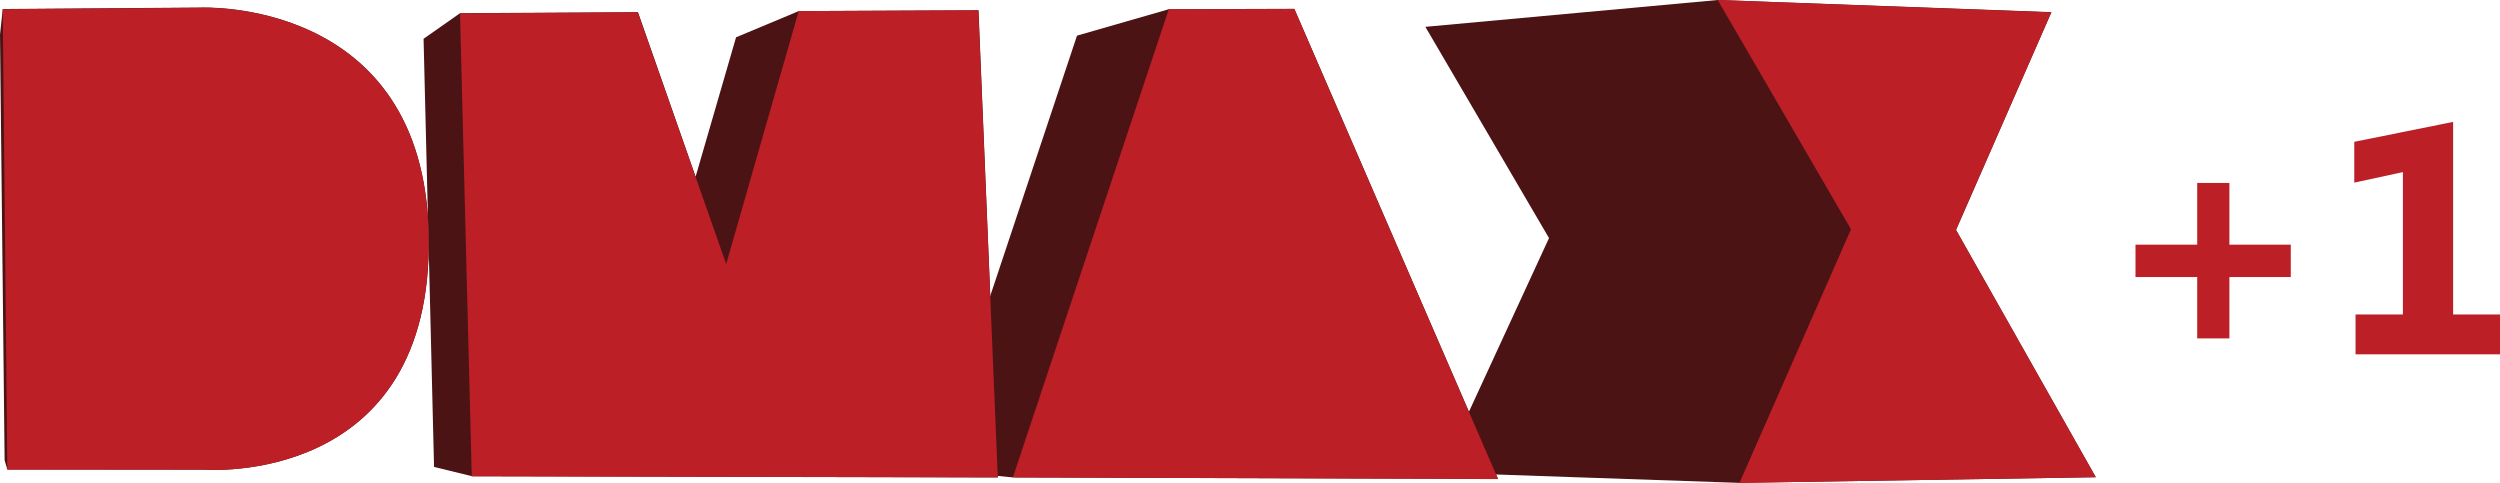 <?xml version="1.0" encoding="UTF-8"?>
<!-- Created with Inkscape (http://www.inkscape.org/) -->
<svg id="svg4538" width="252.67mm" height="48.772mm" version="1.1" viewBox="0 0 252.67 48.772" xmlns="http://www.w3.org/2000/svg" xmlns:cc="http://creativecommons.org/ns#" xmlns:dc="http://purl.org/dc/elements/1.1/" xmlns:rdf="http://www.w3.org/1999/02/22-rdf-syntax-ns#">
 <g id="layer1" transform="translate(130.87 -96.477)">
  <g id="g20" transform="matrix(.353 0 0 .353 -130.87 96.661)">
   <g id="g10" fill="#4c1315">
    <path id="path2" d="m443.5 67.645-35.403-60.485 83.707-7.681 95.528 3.48-27.302 62.345 40.023 70.806-102.07 1.62-85.447-2.94z"/>
    <path id="path4" d="m290 136.17 138.91 0.42-58.325-134.59-35.943 0.12-26.282 7.561-41.403 124.21z"/>
    <path id="path6" d="m228.68 2.66 51.484-0.24 5.52 133.75-150.61-0.36-10.801-2.64-3-122.59 10.441-7.321 50.944-0.3 16.501 47.104 11.581-39.903z"/>
    <path id="path8" d="m2.101 133.89 56.585 0.06s65.465 5.1 64.085-67.205c-1.32-68.226-65.465-65.105-65.465-65.105l-56.525 0.42-0.78 7.381 1.32 121.81z"/>
   </g>
   <path id="path12" d="m498.04 137.73 31.923-72.606-38.163-65.645 95.528 3.54-27.302 62.285 40.023 70.806z" fill="#bc2026"/>
   <path id="path14" d="m290 136.17 44.644-134.05 35.943-0.06 58.325 134.59z" fill="#bc2026"/>
   <path id="path16" d="m135.07 135.87-3.36-132.55 50.884-0.3 25.322 72.066 20.762-72.426 51.424-0.24 5.58 133.75z" fill="#bc2026"/>
   <path id="path18" d="m0.781 2.12 1.32 131.83h56.585s65.525 5.1 64.025-67.205c-1.26-68.226-65.405-65.045-65.405-65.045z" fill="#bc2026"/>
  </g>
  <g id="g26" transform="matrix(.825 0 0 .825 -15.712 441.35)" fill="#bc2026">
   <path id="path22" d="m141.05-384.09h-7.519v7.519h-3.945v-7.519h-7.559v-3.965h7.559v-7.559h3.945v7.559h7.519z"/>
   <path id="path24" d="m166.7-374.62h-17.715v-4.883h5.801v-17.441l-5.957 1.289v-5l12.109-2.441v23.594h5.762z"/>
  </g>
 </g>
</svg>
